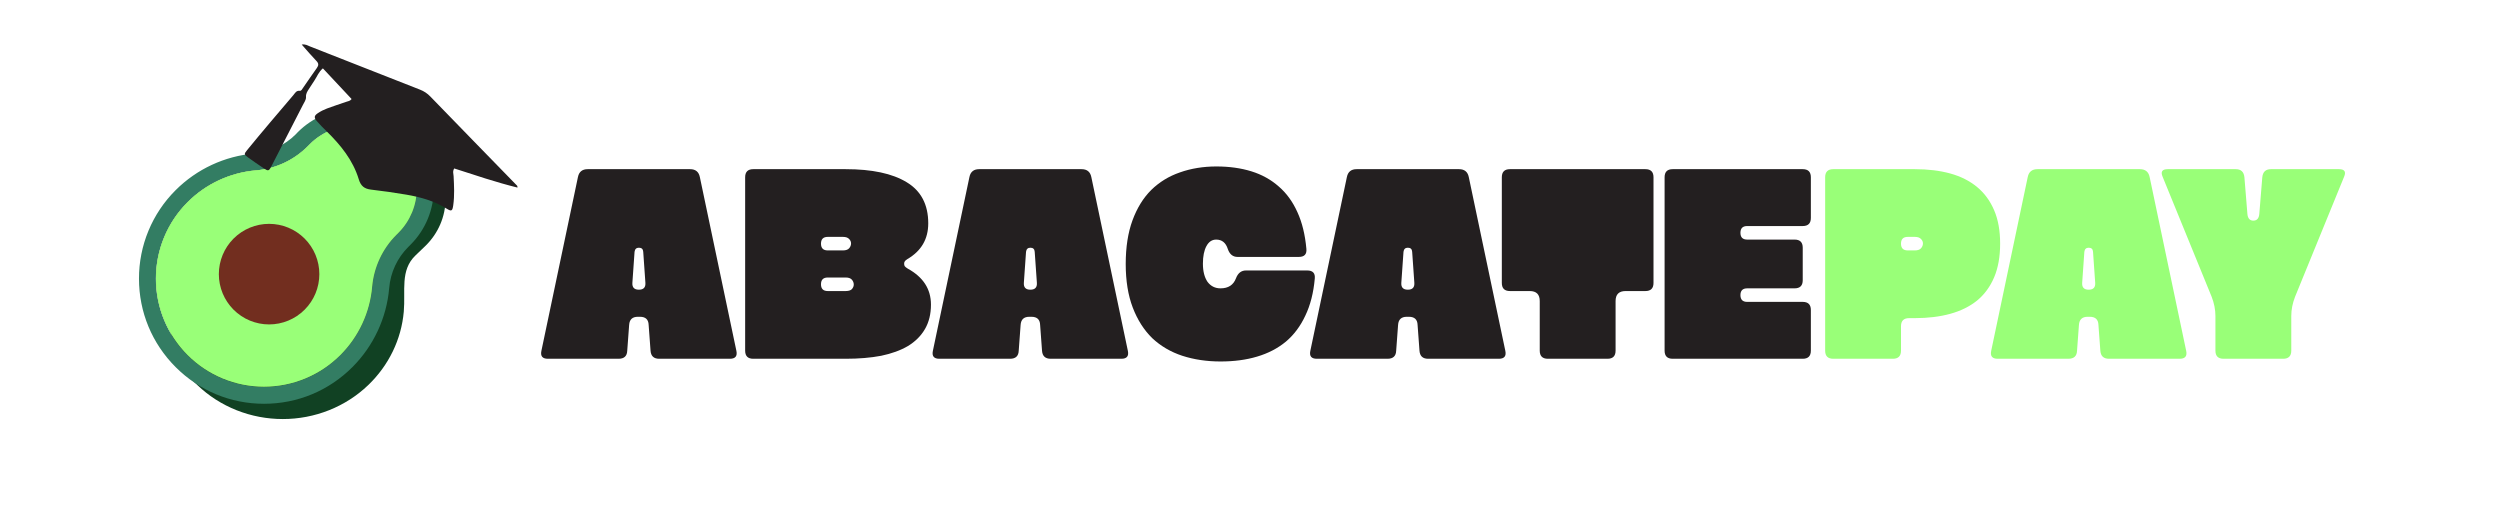 <svg width="4731" height="1000" viewBox="0 0 4731 1000" fill="none" xmlns="http://www.w3.org/2000/svg">
<path d="M1227.49 614.858C1227.15 604.607 1221.68 599.481 1211.09 599.481H1206.99C1196.74 599.481 1191.27 604.607 1190.59 614.858L1187 663.553C1186.66 673.805 1181.19 678.93 1170.6 678.93H1036.81C1026.56 678.93 1022.46 673.975 1024.51 664.066L1093.71 334.991C1095.76 325.081 1101.91 320.126 1112.16 320.126H1305.92C1316.17 320.126 1322.32 325.081 1324.37 334.991L1393.57 664.066C1395.62 673.975 1391.52 678.93 1381.27 678.93H1247.48C1237.23 678.93 1231.76 673.805 1231.08 663.553L1227.49 614.858ZM1217.24 476.462C1216.9 471.336 1214.17 468.773 1209.04 468.773C1204.26 468.773 1201.52 471.336 1200.84 476.462L1196.74 534.896C1196.06 543.781 1200.16 548.223 1209.04 548.223C1217.93 548.223 1222.03 543.781 1221.34 534.896L1217.24 476.462Z" fill="#231F20"/>
<path d="M1600.28 320.126C1650.17 320.126 1688.62 328.327 1715.61 344.73C1742.95 361.132 1756.62 387.103 1756.62 422.641C1756.62 452.371 1743.46 474.924 1717.15 490.302C1714.42 492.01 1712.71 493.548 1712.02 494.915C1711.34 495.94 1711 497.307 1711 499.015C1711 500.724 1711.34 502.262 1712.02 503.629C1713.05 504.996 1714.93 506.533 1717.66 508.242C1747.05 524.303 1761.74 547.027 1761.74 576.415C1761.74 594.184 1757.98 609.561 1750.47 622.547C1742.95 635.532 1732.19 646.296 1718.17 654.839C1704.16 663.04 1687.25 669.191 1667.43 673.292C1647.61 677.051 1625.23 678.93 1600.28 678.93H1425.49C1415.24 678.93 1410.12 673.805 1410.12 663.553V335.503C1410.12 325.252 1415.24 320.126 1425.49 320.126H1600.28ZM1595.16 473.899C1600.62 473.899 1604.55 472.532 1606.95 469.799C1609.34 467.065 1610.53 463.989 1610.53 460.572C1610.53 457.497 1609.34 454.763 1606.95 452.371C1604.55 449.637 1600.62 448.27 1595.16 448.27H1566.45C1557.91 448.27 1553.64 452.542 1553.64 461.085C1553.64 469.628 1557.91 473.899 1566.45 473.899H1595.16ZM1600.28 550.786C1605.75 550.786 1609.68 549.59 1612.07 547.198C1614.46 544.464 1615.66 541.559 1615.66 538.484C1615.66 535.067 1614.46 531.991 1612.07 529.258C1609.68 526.524 1605.75 525.157 1600.28 525.157H1566.45C1557.91 525.157 1553.64 529.428 1553.64 537.971C1553.64 546.514 1557.91 550.786 1566.45 550.786H1600.28Z" fill="#231F20"/>
<path d="M1968.33 614.858C1967.99 604.607 1962.52 599.481 1951.93 599.481H1947.83C1937.57 599.481 1932.11 604.607 1931.42 614.858L1927.84 663.553C1927.49 673.805 1922.03 678.93 1911.43 678.93H1777.65C1767.4 678.93 1763.3 673.975 1765.35 664.066L1834.55 334.991C1836.6 325.081 1842.75 320.126 1853 320.126H2046.75C2057 320.126 2063.16 325.081 2065.21 334.991L2134.4 664.066C2136.45 673.975 2132.35 678.93 2122.1 678.93H1988.32C1978.07 678.93 1972.6 673.805 1971.92 663.553L1968.33 614.858ZM1958.08 476.462C1957.74 471.336 1955 468.773 1949.88 468.773C1945.09 468.773 1942.36 471.336 1941.67 476.462L1937.57 534.896C1936.89 543.781 1940.99 548.223 1949.88 548.223C1958.76 548.223 1962.86 543.781 1962.18 534.896L1958.08 476.462Z" fill="#231F20"/>
<path d="M2323.55 471.336C2319.79 459.376 2312.44 453.396 2301.51 453.396C2293.65 453.396 2287.5 457.497 2283.06 465.698C2278.61 473.899 2276.39 485.005 2276.39 499.015C2276.39 513.368 2279.3 524.815 2285.11 533.358C2291.26 541.559 2299.46 545.66 2309.71 545.66C2324.4 545.66 2334.14 539.338 2338.93 526.695C2342.69 516.785 2349.01 511.83 2357.89 511.83H2473.73C2484.33 511.83 2489.11 516.956 2488.09 527.207C2485.69 554.203 2479.71 577.611 2470.15 597.43C2460.92 617.25 2448.62 633.653 2433.24 646.638C2417.86 659.282 2399.75 668.679 2378.91 674.83C2358.4 680.981 2335.34 684.056 2309.71 684.056C2283.74 684.056 2259.65 680.468 2237.44 673.292C2215.57 666.116 2196.6 655.01 2180.54 639.974C2164.82 624.597 2152.52 605.29 2143.63 582.053C2134.75 558.816 2130.31 531.308 2130.31 499.528C2130.31 467.748 2134.58 440.24 2143.12 417.003C2151.66 393.766 2163.45 374.63 2178.49 359.594C2193.87 344.559 2211.98 333.453 2232.82 326.277C2254.01 318.759 2277.08 315 2302.02 315C2326.28 315 2348.32 318.075 2368.14 324.226C2387.96 330.377 2405.22 339.945 2419.91 352.931C2434.61 365.574 2446.4 381.806 2455.28 401.626C2464.17 421.104 2469.8 444.17 2472.2 470.824C2473.22 481.075 2468.44 486.201 2457.84 486.201H2342C2333.12 486.201 2326.97 481.246 2323.55 471.336Z" fill="#231F20"/>
<path d="M2682.63 614.858C2682.29 604.607 2676.82 599.481 2666.23 599.481H2662.13C2651.88 599.481 2646.41 604.607 2645.73 614.858L2642.14 663.553C2641.8 673.805 2636.33 678.93 2625.74 678.93H2491.96C2481.7 678.93 2477.6 673.975 2479.65 664.066L2548.85 334.991C2550.9 325.081 2557.05 320.126 2567.3 320.126H2761.06C2771.31 320.126 2777.46 325.081 2779.51 334.991L2848.71 664.066C2850.76 673.975 2846.66 678.93 2836.41 678.93H2702.62C2692.37 678.93 2686.91 673.805 2686.22 663.553L2682.63 614.858ZM2672.38 476.462C2672.04 471.336 2669.31 468.773 2664.18 468.773C2659.4 468.773 2656.66 471.336 2655.98 476.462L2651.88 534.896C2651.2 543.781 2655.3 548.223 2664.18 548.223C2673.07 548.223 2677.17 543.781 2676.48 534.896L2672.38 476.462Z" fill="#231F20"/>
<path d="M3076.3 550.786C3063.65 550.786 3057.33 557.108 3057.33 569.751V663.553C3057.33 673.805 3052.21 678.93 3041.96 678.93H2929.19C2918.94 678.93 2913.81 673.805 2913.81 663.553V569.751C2913.81 557.108 2907.49 550.786 2894.85 550.786H2857.43C2847.18 550.786 2842.05 545.66 2842.05 535.409V335.503C2842.05 325.252 2847.18 320.126 2857.43 320.126H3113.72C3123.97 320.126 3129.09 325.252 3129.09 335.503V535.409C3129.09 545.66 3123.97 550.786 3113.72 550.786H3076.3Z" fill="#231F20"/>
<path d="M3306.41 545.66C3297.87 545.66 3293.6 549.932 3293.6 558.475C3293.6 567.018 3297.87 571.289 3306.41 571.289H3411.49C3421.74 571.289 3426.87 576.415 3426.87 586.666V663.553C3426.87 673.805 3421.74 678.93 3411.49 678.93H3165.45C3155.2 678.93 3150.08 673.805 3150.08 663.553V335.503C3150.08 325.252 3155.2 320.126 3165.45 320.126H3411.49C3421.74 320.126 3426.87 325.252 3426.87 335.503V412.39C3426.87 422.641 3421.74 427.767 3411.49 427.767H3306.41C3297.87 427.767 3293.6 432.039 3293.6 440.582C3293.6 449.125 3297.87 453.396 3306.41 453.396H3396.11C3406.37 453.396 3411.49 458.522 3411.49 468.773V530.283C3411.49 540.534 3406.37 545.66 3396.11 545.66H3306.41Z" fill="#231F20"/>
<path d="M3623.58 320.126C3648.53 320.126 3670.91 322.86 3690.73 328.327C3710.55 333.795 3727.47 342.337 3741.48 353.956C3755.49 365.574 3766.25 380.268 3773.77 398.038C3781.29 415.465 3785.05 436.481 3785.05 461.085C3785.05 485.688 3781.29 506.875 3773.77 524.644C3766.25 542.414 3755.49 557.108 3741.48 568.726C3727.47 580.003 3710.55 588.375 3690.73 593.842C3670.91 599.31 3648.53 602.044 3623.58 602.044H3612.82C3602.57 602.044 3597.44 607.169 3597.44 617.421V663.553C3597.44 673.805 3592.32 678.93 3582.06 678.93H3469.3C3459.05 678.93 3453.92 673.805 3453.92 663.553V335.503C3453.92 325.252 3459.05 320.126 3469.3 320.126H3623.58ZM3623.58 473.899C3629.05 473.899 3632.98 472.532 3635.37 469.799C3637.76 467.065 3638.96 463.989 3638.96 460.572C3638.96 457.497 3637.76 454.763 3635.37 452.371C3632.98 449.637 3629.05 448.27 3623.58 448.27H3610.26C3601.71 448.27 3597.44 452.542 3597.44 461.085C3597.44 469.628 3601.71 473.899 3610.26 473.899H3623.58Z" fill="#99FF78"/>
<path d="M3971.09 614.858C3970.75 604.607 3965.28 599.481 3954.68 599.481H3950.58C3940.33 599.481 3934.86 604.607 3934.18 614.858L3930.59 663.553C3930.25 673.805 3924.78 678.93 3914.19 678.93H3780.41C3770.16 678.93 3766.06 673.975 3768.11 664.066L3837.3 334.991C3839.35 325.081 3845.51 320.126 3855.76 320.126H4049.51C4059.76 320.126 4065.91 325.081 4067.96 334.991L4137.16 664.066C4139.21 673.975 4135.11 678.93 4124.86 678.93H3991.08C3980.83 678.93 3975.36 673.805 3974.68 663.553L3971.09 614.858ZM3960.84 476.462C3960.49 471.336 3957.76 468.773 3952.63 468.773C3947.85 468.773 3945.12 471.336 3944.43 476.462L3940.33 534.896C3939.65 543.781 3943.75 548.223 3952.63 548.223C3961.52 548.223 3965.62 543.781 3964.94 534.896L3960.84 476.462Z" fill="#99FF78"/>
<path d="M4192.48 597.943C4192.48 585.983 4190.09 573.852 4185.31 561.55L4092.53 334.478C4088.43 324.91 4091.68 320.126 4102.27 320.126H4230.93C4240.84 320.126 4246.31 325.252 4247.33 335.503L4252.97 404.701C4253.65 413.244 4257.41 417.516 4264.25 417.516C4271.08 417.516 4274.84 413.244 4275.52 404.701L4281.16 335.503C4282.19 325.252 4287.65 320.126 4297.56 320.126H4426.22C4436.81 320.126 4440.06 324.91 4435.96 334.478L4343.18 561.55C4338.4 573.852 4336.01 585.983 4336.01 597.943V663.553C4336.01 673.805 4330.88 678.93 4320.63 678.93H4207.86C4197.61 678.93 4192.48 673.805 4192.48 663.553V597.943Z" fill="#99FF78"/>
<path d="M764.124 589.748C767.628 550.025 756.897 511.562 786.242 483.398L804.418 465.955C829.237 442.077 843.175 409.727 843.175 375.999C843.175 342.271 829.237 309.921 804.418 286.044L763.684 246.952L734.339 275.115C701.71 275.956 669.301 288.356 644.337 312.316L639.736 316.52C610.444 344.635 571.738 361.906 530.463 365.28C475.714 369.693 424.471 392.602 385.491 430.015C354.612 459.603 333.211 497.062 323.819 537.961C314.428 578.857 317.438 621.481 332.496 660.786L317.604 675.077L373.447 728.673C394.679 749.065 419.89 765.244 447.639 776.281C475.387 787.318 505.131 793 535.17 793C565.208 793 594.952 787.318 622.7 776.281C650.451 765.244 675.661 749.065 696.894 728.673C735.654 691.471 759.523 642.291 764.124 589.748Z" fill="#114123"/>
<path d="M669.98 238.085C693.397 238.103 716.284 245.064 735.749 258.09C755.214 271.117 770.385 289.623 779.348 311.274C788.31 332.923 790.659 356.746 786.101 379.732C781.54 402.718 770.277 423.836 753.731 440.418L749.589 444.565C723.386 470.765 707.314 505.41 704.224 542.349C700.056 591.315 678.738 637.235 644.026 671.999C625.062 691.045 602.526 706.151 577.711 716.452C552.894 726.75 526.29 732.044 499.425 732.022C447.079 732.022 394.735 711.943 354.822 671.999C335.841 653.013 320.784 630.472 310.511 605.66C300.238 580.848 294.951 554.254 294.951 527.397C294.951 500.54 300.238 473.948 310.511 449.137C320.784 424.325 335.841 401.781 354.822 382.795C389.538 348.029 435.435 326.687 484.374 322.555C521.234 319.499 555.912 303.347 582.084 277.155L586.228 273.008C597.174 261.915 610.215 253.114 624.595 247.118C638.975 241.122 654.404 238.051 669.98 238.085ZM669.98 206C629.849 206 591.901 221.715 563.545 250.09L559.62 254.237C538.901 274.972 511.201 287.85 481.758 290.469C425.269 295.271 372.27 319.935 332.357 359.879C310.332 381.825 292.864 407.913 280.96 436.646C269.057 465.379 262.953 496.186 263 527.289C263 590.585 287.646 649.954 332.357 694.698C377.068 739.445 436.392 764.108 499.642 764.108C562.891 764.108 622.217 739.445 666.928 694.698C706.84 654.756 731.703 601.501 736.502 545.186C738.94 515.733 751.775 488.11 772.708 467.265L776.852 463.118C790.854 449.151 801.956 432.549 809.515 414.267C817.077 395.987 820.949 376.389 820.908 356.603C820.908 316.443 805.205 278.465 776.852 250.09C748.473 221.803 710.034 205.945 669.98 206Z" fill="#337D63"/>
<path d="M749.814 444.568L753.956 440.42C764.957 429.416 773.683 416.348 779.635 401.967C785.589 387.586 788.653 372.172 788.653 356.606C788.653 341.04 785.589 325.627 779.635 311.246C773.683 296.864 764.957 283.798 753.956 272.792C742.96 261.784 729.901 253.052 715.531 247.094C701.161 241.136 685.761 238.07 670.204 238.07C654.65 238.07 639.247 241.136 624.877 247.094C610.507 253.052 597.451 261.784 586.453 272.792L582.311 276.939C556.129 303.16 521.509 319.246 484.601 322.339C435.659 326.471 389.762 347.813 355.046 382.581C336.066 401.567 321.009 424.11 310.736 448.92C300.463 473.732 295.176 500.326 295.176 527.183C295.176 554.04 300.463 580.634 310.736 605.443C321.009 630.255 336.066 652.799 355.046 671.784C374.018 690.78 396.544 705.847 421.337 716.127C446.129 726.408 472.702 731.7 499.539 731.7C526.375 731.7 552.95 726.408 577.743 716.127C602.534 705.847 625.06 690.78 644.032 671.784C678.774 637.042 700.1 591.111 704.23 542.135C707.5 505.466 723.642 470.76 749.814 444.568Z" fill="#89BA4F"/>
<path d="M749.814 444.568L753.956 440.42C764.957 429.416 773.683 416.348 779.635 401.967C785.589 387.586 788.653 372.172 788.653 356.606C788.653 341.04 785.589 325.627 779.635 311.246C773.683 296.864 764.957 283.798 753.956 272.792C742.96 261.784 729.901 253.052 715.531 247.094C701.161 241.136 685.761 238.07 670.204 238.07C654.65 238.07 639.247 241.136 624.877 247.094C610.507 253.052 597.451 261.784 586.453 272.792L582.311 276.939C556.129 303.16 521.509 319.246 484.601 322.339C435.659 326.471 389.762 347.813 355.046 382.581C336.066 401.567 321.009 424.11 310.736 448.92C300.463 473.732 295.176 500.326 295.176 527.183C295.176 554.04 300.463 580.634 310.736 605.443C321.009 630.255 336.066 652.799 355.046 671.784C374.018 690.78 396.544 705.847 421.337 716.127C446.129 726.408 472.702 731.7 499.539 731.7C526.375 731.7 552.95 726.408 577.743 716.127C602.534 705.847 625.06 690.78 644.032 671.784C678.774 637.042 700.1 591.111 704.23 542.135C707.5 505.466 723.642 470.76 749.814 444.568Z" fill="#99FF78"/>
<path d="M509.235 613.941C534.457 613.941 558.643 603.915 576.477 586.068C594.31 568.221 604.329 544.016 604.329 518.778C604.329 493.537 594.31 469.332 576.477 451.485C558.643 433.639 534.457 423.612 509.235 423.612C484.015 423.612 459.828 433.639 441.995 451.485C424.161 469.332 414.142 493.537 414.142 518.778C414.142 544.016 424.161 568.221 441.995 586.068C459.828 603.915 484.015 613.941 509.235 613.941Z" fill="#6D1515" fill-opacity="0.89"/>
<g clip-path="url(#clip0_63_24)">
<path d="M611.035 129.363C602.865 136.194 600.058 144.9 595.16 152.129C591.495 157.546 587.931 163.043 584.447 168.574C581.541 173.179 578.626 177.227 579.079 183.741C579.43 188.691 575.496 194.108 572.967 199.067C553.413 237.318 533.751 275.514 514.09 313.711C508.79 324.01 507.857 324.339 498.588 318.155C488.865 311.667 479.22 305.036 469.761 298.181C461.665 292.31 461.456 291.668 467.714 283.971C481.865 266.575 496.298 249.417 510.731 232.258C525.461 214.745 540.247 197.271 555.194 179.939C558.361 176.261 560.617 171.051 567.262 171.822C570.287 172.173 571.702 168.808 573.261 166.569C582.079 153.913 590.691 141.105 599.672 128.573C603.278 123.54 603.217 119.911 598.692 115.235C589.498 105.733 580.983 95.581 570.948 84.295C578.267 83.178 582.257 86.167 586.276 87.734C655.858 114.939 725.349 142.423 794.927 169.678C802.467 172.634 808.685 176.78 814.38 182.659C868.313 238.375 922.502 293.842 976.592 349.406C977.752 350.593 979.603 351.396 979.284 354.991C938.561 344.911 899.071 331.473 859.583 318.784C856.107 324.332 858.181 328.981 858.406 333.439C859.308 351.658 860.298 369.886 857.777 388.028C856.157 399.681 854.441 400.557 845.079 394.733C821.617 380.139 795.566 372.931 768.752 368.326C746.666 364.534 724.431 361.468 702.173 358.823C689.654 357.337 682.863 352.234 678.921 339.263C667.913 303.011 644.59 274.392 617.916 248.277C611.579 242.068 605.209 235.846 599.489 229.09C593.918 222.509 594.373 218.987 601.44 214.214C606.811 210.589 612.782 207.596 618.849 205.304C631.08 200.67 643.564 196.72 655.935 192.453C658.9 191.435 662.342 191.318 665.387 187.411C647.296 168.083 629.298 148.861 611.035 129.363Z" fill="#231F20"/>
</g>
<defs>
<clipPath id="clip0_63_24">
<rect width="489.842" height="292.367" fill="white" transform="translate(604.339 36) rotate(34.676)"/>
</clipPath>
</defs>
</svg>
